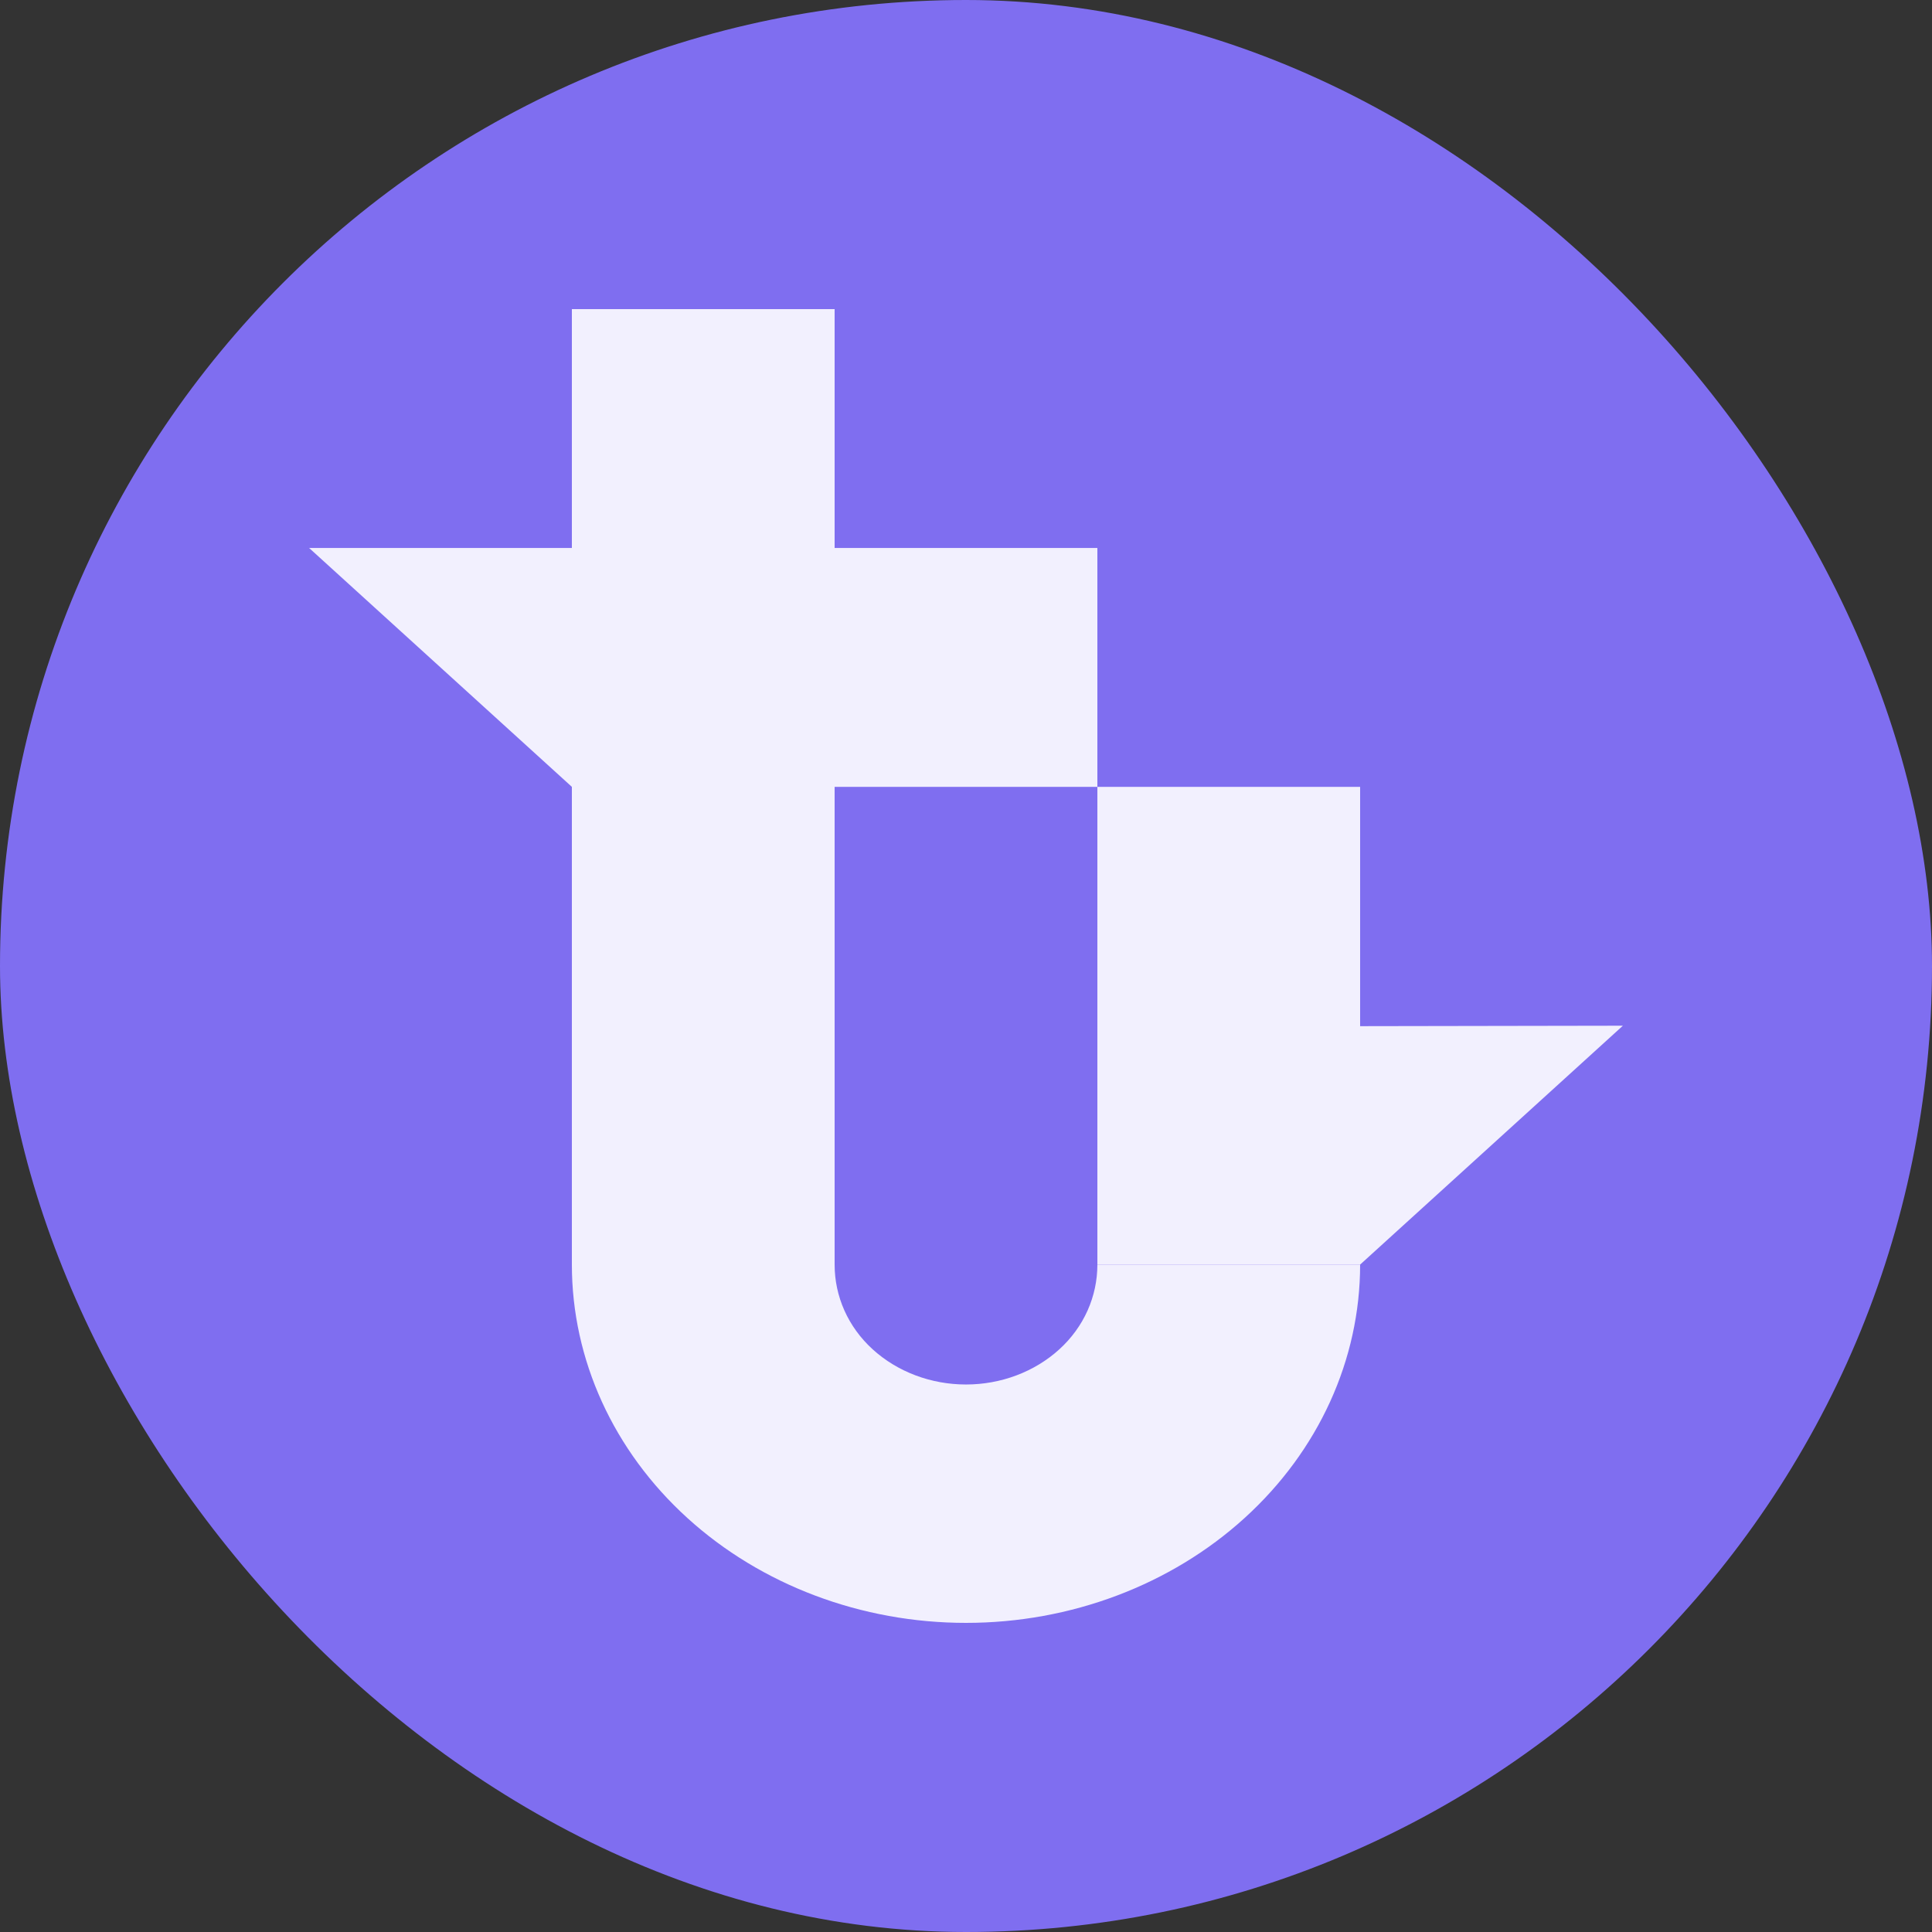 <svg width="150" height="150" viewBox="0 0 150 150" fill="none" xmlns="http://www.w3.org/2000/svg">
<rect x="0" y="0" width="150" height="150" fill="#333333" stroke="none"/>
<rect width="150" height="150" rx="75" fill="#7F6EF0"/>
<path d="M44.4 61.091V98.182C44.4 105.56 47.624 112.635 53.362 117.852C59.101 123.069 66.884 126 75 126C83.116 126 90.899 123.069 96.637 117.852C102.376 112.635 105.6 105.56 105.6 98.182H85.2C85.2 100.651 84.162 103.019 82.242 104.765C80.321 106.511 77.716 107.492 75 107.492C72.284 107.492 69.679 106.511 67.758 104.765C65.838 103.019 64.8 100.651 64.8 98.182V61.091H85.2V42.545H64.8V24H44.4V42.545H24L44.4 61.091Z" fill="#F2F0FE"/>
<path d="M105.6 98.182H85.2V61.091L105.6 61.091V79.671L126 79.636L105.6 98.182Z" fill="#F2F0FE"/>
</svg>

